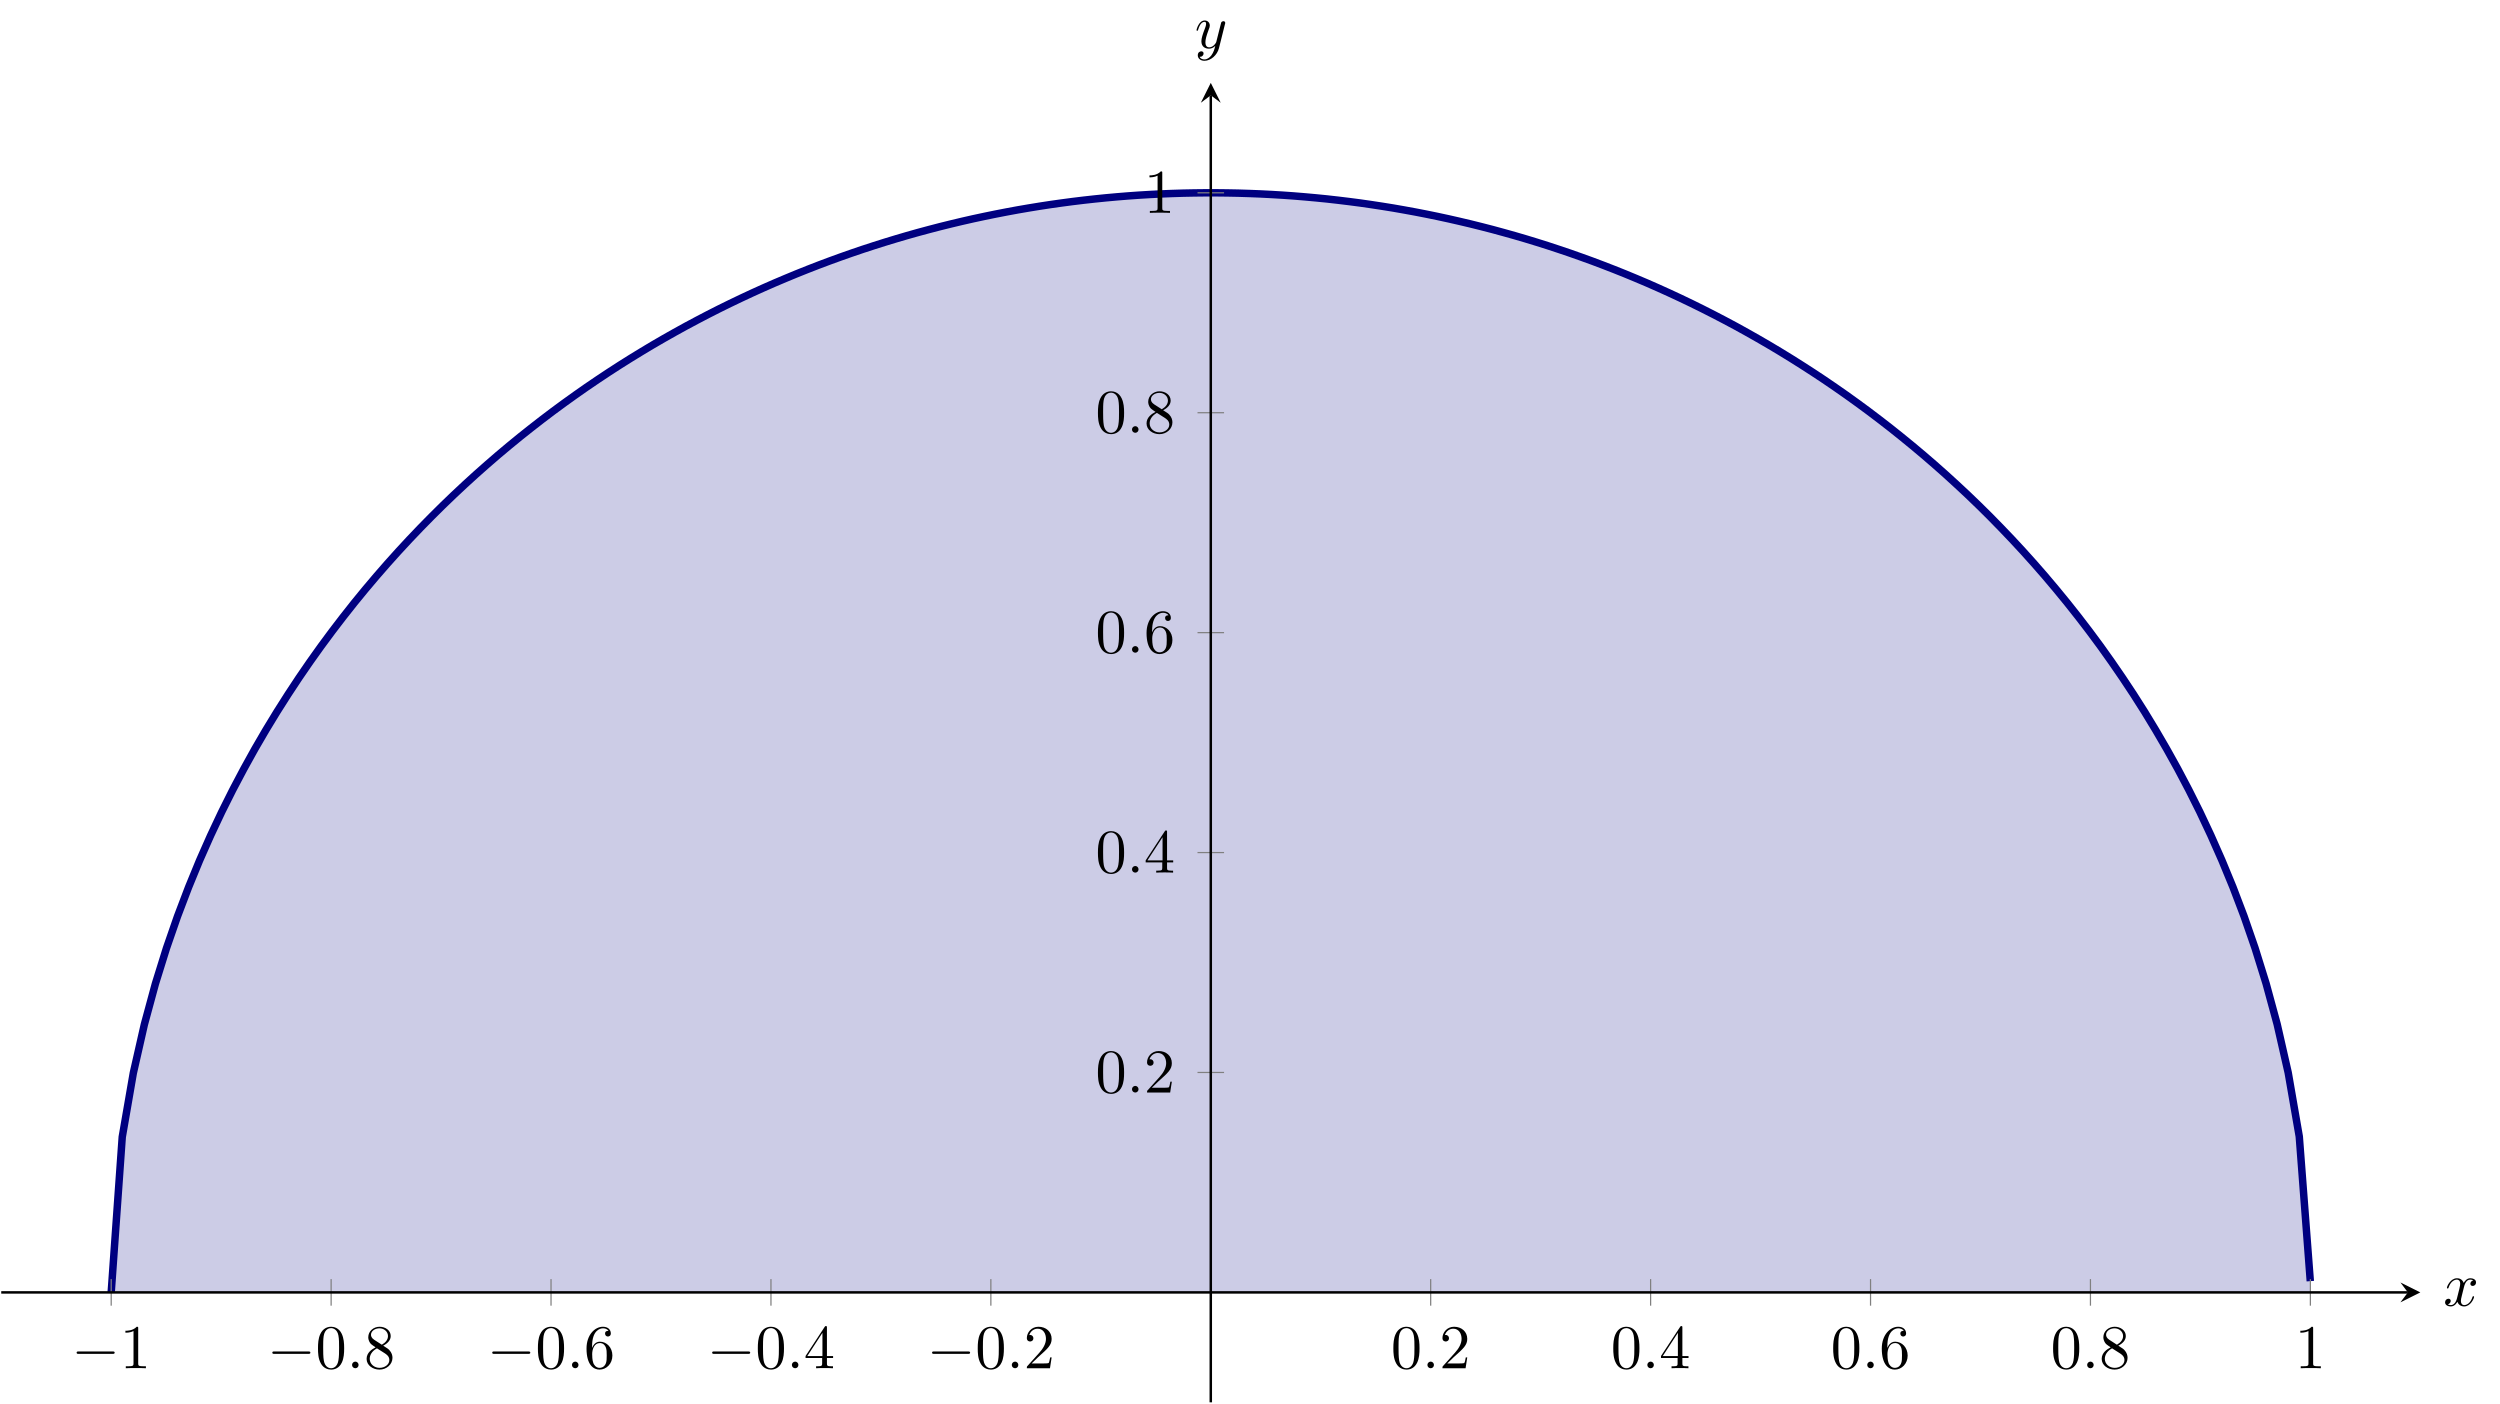 <?xml version="1.0" encoding="UTF-8"?>
<svg xmlns="http://www.w3.org/2000/svg" xmlns:xlink="http://www.w3.org/1999/xlink" width="400.123pt" height="224.644pt" viewBox="0 0 400.123 224.644" version="1.1">
<defs>
<g>
<symbol overflow="visible" id="glyph0-0">
<path style="stroke:none;" d=""/>
</symbol>
<symbol overflow="visible" id="glyph0-1">
<path style="stroke:none;" d="M 6.562 -2.297 C 6.734 -2.297 6.922 -2.297 6.922 -2.5 C 6.922 -2.688 6.734 -2.688 6.562 -2.688 L 1.172 -2.688 C 1 -2.688 0.828 -2.688 0.828 -2.5 C 0.828 -2.297 1 -2.297 1.172 -2.297 Z M 6.562 -2.297 "/>
</symbol>
<symbol overflow="visible" id="glyph1-0">
<path style="stroke:none;" d=""/>
</symbol>
<symbol overflow="visible" id="glyph1-1">
<path style="stroke:none;" d="M 2.938 -6.375 C 2.938 -6.625 2.938 -6.641 2.703 -6.641 C 2.078 -6 1.203 -6 0.891 -6 L 0.891 -5.688 C 1.094 -5.688 1.672 -5.688 2.188 -5.953 L 2.188 -0.781 C 2.188 -0.422 2.156 -0.312 1.266 -0.312 L 0.953 -0.312 L 0.953 0 C 1.297 -0.031 2.156 -0.031 2.562 -0.031 C 2.953 -0.031 3.828 -0.031 4.172 0 L 4.172 -0.312 L 3.859 -0.312 C 2.953 -0.312 2.938 -0.422 2.938 -0.781 Z M 2.938 -6.375 "/>
</symbol>
<symbol overflow="visible" id="glyph1-2">
<path style="stroke:none;" d="M 4.578 -3.188 C 4.578 -3.984 4.531 -4.781 4.188 -5.516 C 3.734 -6.484 2.906 -6.641 2.5 -6.641 C 1.891 -6.641 1.172 -6.375 0.75 -5.453 C 0.438 -4.766 0.391 -3.984 0.391 -3.188 C 0.391 -2.438 0.422 -1.547 0.844 -0.781 C 1.266 0.016 2 0.219 2.484 0.219 C 3.016 0.219 3.781 0.016 4.219 -0.938 C 4.531 -1.625 4.578 -2.406 4.578 -3.188 Z M 2.484 0 C 2.094 0 1.5 -0.25 1.328 -1.203 C 1.219 -1.797 1.219 -2.719 1.219 -3.312 C 1.219 -3.953 1.219 -4.609 1.297 -5.141 C 1.484 -6.328 2.234 -6.422 2.484 -6.422 C 2.812 -6.422 3.469 -6.234 3.656 -5.25 C 3.766 -4.688 3.766 -3.938 3.766 -3.312 C 3.766 -2.562 3.766 -1.891 3.656 -1.25 C 3.5 -0.297 2.938 0 2.484 0 Z M 2.484 0 "/>
</symbol>
<symbol overflow="visible" id="glyph1-3">
<path style="stroke:none;" d="M 1.625 -4.562 C 1.172 -4.859 1.125 -5.188 1.125 -5.359 C 1.125 -5.969 1.781 -6.391 2.484 -6.391 C 3.203 -6.391 3.844 -5.875 3.844 -5.156 C 3.844 -4.578 3.453 -4.109 2.859 -3.766 Z M 3.078 -3.609 C 3.797 -3.984 4.281 -4.5 4.281 -5.156 C 4.281 -6.078 3.406 -6.641 2.5 -6.641 C 1.5 -6.641 0.688 -5.906 0.688 -4.969 C 0.688 -4.797 0.703 -4.344 1.125 -3.875 C 1.234 -3.766 1.609 -3.516 1.859 -3.344 C 1.281 -3.047 0.422 -2.5 0.422 -1.5 C 0.422 -0.453 1.438 0.219 2.484 0.219 C 3.609 0.219 4.562 -0.609 4.562 -1.672 C 4.562 -2.031 4.453 -2.484 4.062 -2.906 C 3.875 -3.109 3.719 -3.203 3.078 -3.609 Z M 2.078 -3.188 L 3.312 -2.406 C 3.594 -2.219 4.062 -1.922 4.062 -1.312 C 4.062 -0.578 3.312 -0.062 2.5 -0.062 C 1.641 -0.062 0.922 -0.672 0.922 -1.5 C 0.922 -2.078 1.234 -2.719 2.078 -3.188 Z M 2.078 -3.188 "/>
</symbol>
<symbol overflow="visible" id="glyph1-4">
<path style="stroke:none;" d="M 1.312 -3.266 L 1.312 -3.516 C 1.312 -6.031 2.547 -6.391 3.062 -6.391 C 3.297 -6.391 3.719 -6.328 3.938 -5.984 C 3.781 -5.984 3.391 -5.984 3.391 -5.547 C 3.391 -5.234 3.625 -5.078 3.844 -5.078 C 4 -5.078 4.312 -5.172 4.312 -5.562 C 4.312 -6.156 3.875 -6.641 3.047 -6.641 C 1.766 -6.641 0.422 -5.359 0.422 -3.156 C 0.422 -0.484 1.578 0.219 2.5 0.219 C 3.609 0.219 4.562 -0.719 4.562 -2.031 C 4.562 -3.297 3.672 -4.25 2.562 -4.25 C 1.891 -4.25 1.516 -3.75 1.312 -3.266 Z M 2.5 -0.062 C 1.875 -0.062 1.578 -0.656 1.516 -0.812 C 1.328 -1.281 1.328 -2.078 1.328 -2.25 C 1.328 -3.031 1.656 -4.031 2.547 -4.031 C 2.719 -4.031 3.172 -4.031 3.484 -3.406 C 3.656 -3.047 3.656 -2.531 3.656 -2.047 C 3.656 -1.562 3.656 -1.062 3.484 -0.703 C 3.188 -0.109 2.734 -0.062 2.5 -0.062 Z M 2.5 -0.062 "/>
</symbol>
<symbol overflow="visible" id="glyph1-5">
<path style="stroke:none;" d="M 2.938 -1.641 L 2.938 -0.781 C 2.938 -0.422 2.906 -0.312 2.172 -0.312 L 1.969 -0.312 L 1.969 0 C 2.375 -0.031 2.891 -0.031 3.312 -0.031 C 3.734 -0.031 4.25 -0.031 4.672 0 L 4.672 -0.312 L 4.453 -0.312 C 3.719 -0.312 3.703 -0.422 3.703 -0.781 L 3.703 -1.641 L 4.688 -1.641 L 4.688 -1.953 L 3.703 -1.953 L 3.703 -6.484 C 3.703 -6.688 3.703 -6.75 3.531 -6.75 C 3.453 -6.75 3.422 -6.75 3.344 -6.625 L 0.281 -1.953 L 0.281 -1.641 Z M 2.984 -1.953 L 0.562 -1.953 L 2.984 -5.672 Z M 2.984 -1.953 "/>
</symbol>
<symbol overflow="visible" id="glyph1-6">
<path style="stroke:none;" d="M 1.266 -0.766 L 2.328 -1.797 C 3.875 -3.172 4.469 -3.703 4.469 -4.703 C 4.469 -5.844 3.578 -6.641 2.359 -6.641 C 1.234 -6.641 0.5 -5.719 0.5 -4.828 C 0.5 -4.281 1 -4.281 1.031 -4.281 C 1.203 -4.281 1.547 -4.391 1.547 -4.812 C 1.547 -5.062 1.359 -5.328 1.016 -5.328 C 0.938 -5.328 0.922 -5.328 0.891 -5.312 C 1.109 -5.969 1.656 -6.328 2.234 -6.328 C 3.141 -6.328 3.562 -5.516 3.562 -4.703 C 3.562 -3.906 3.078 -3.125 2.516 -2.5 L 0.609 -0.375 C 0.5 -0.266 0.5 -0.234 0.5 0 L 4.203 0 L 4.469 -1.734 L 4.234 -1.734 C 4.172 -1.438 4.109 -1 4 -0.844 C 3.938 -0.766 3.281 -0.766 3.062 -0.766 Z M 1.266 -0.766 "/>
</symbol>
<symbol overflow="visible" id="glyph2-0">
<path style="stroke:none;" d=""/>
</symbol>
<symbol overflow="visible" id="glyph2-1">
<path style="stroke:none;" d="M 1.906 -0.531 C 1.906 -0.812 1.672 -1.062 1.391 -1.062 C 1.094 -1.062 0.859 -0.812 0.859 -0.531 C 0.859 -0.234 1.094 0 1.391 0 C 1.672 0 1.906 -0.234 1.906 -0.531 Z M 1.906 -0.531 "/>
</symbol>
<symbol overflow="visible" id="glyph2-2">
<path style="stroke:none;" d="M 3.328 -3.016 C 3.391 -3.266 3.625 -4.188 4.312 -4.188 C 4.359 -4.188 4.609 -4.188 4.812 -4.062 C 4.531 -4 4.344 -3.766 4.344 -3.516 C 4.344 -3.359 4.453 -3.172 4.719 -3.172 C 4.938 -3.172 5.25 -3.344 5.25 -3.75 C 5.25 -4.266 4.672 -4.406 4.328 -4.406 C 3.75 -4.406 3.406 -3.875 3.281 -3.656 C 3.031 -4.312 2.5 -4.406 2.203 -4.406 C 1.172 -4.406 0.594 -3.125 0.594 -2.875 C 0.594 -2.766 0.703 -2.766 0.719 -2.766 C 0.797 -2.766 0.828 -2.797 0.844 -2.875 C 1.188 -3.938 1.844 -4.188 2.188 -4.188 C 2.375 -4.188 2.719 -4.094 2.719 -3.516 C 2.719 -3.203 2.547 -2.547 2.188 -1.141 C 2.031 -0.531 1.672 -0.109 1.234 -0.109 C 1.172 -0.109 0.953 -0.109 0.734 -0.234 C 0.984 -0.297 1.203 -0.5 1.203 -0.781 C 1.203 -1.047 0.984 -1.125 0.844 -1.125 C 0.531 -1.125 0.297 -0.875 0.297 -0.547 C 0.297 -0.094 0.781 0.109 1.219 0.109 C 1.891 0.109 2.25 -0.594 2.266 -0.641 C 2.391 -0.281 2.75 0.109 3.344 0.109 C 4.375 0.109 4.938 -1.172 4.938 -1.422 C 4.938 -1.531 4.859 -1.531 4.828 -1.531 C 4.734 -1.531 4.719 -1.484 4.688 -1.422 C 4.359 -0.344 3.688 -0.109 3.375 -0.109 C 2.984 -0.109 2.828 -0.422 2.828 -0.766 C 2.828 -0.984 2.875 -1.203 2.984 -1.641 Z M 3.328 -3.016 "/>
</symbol>
<symbol overflow="visible" id="glyph2-3">
<path style="stroke:none;" d="M 4.844 -3.797 C 4.891 -3.938 4.891 -3.953 4.891 -4.031 C 4.891 -4.203 4.75 -4.297 4.594 -4.297 C 4.5 -4.297 4.344 -4.234 4.25 -4.094 C 4.234 -4.031 4.141 -3.734 4.109 -3.547 C 4.031 -3.297 3.969 -3.016 3.906 -2.75 L 3.453 -0.953 C 3.422 -0.812 2.984 -0.109 2.328 -0.109 C 1.828 -0.109 1.719 -0.547 1.719 -0.922 C 1.719 -1.375 1.891 -2 2.219 -2.875 C 2.375 -3.281 2.422 -3.391 2.422 -3.594 C 2.422 -4.031 2.109 -4.406 1.609 -4.406 C 0.656 -4.406 0.297 -2.953 0.297 -2.875 C 0.297 -2.766 0.391 -2.766 0.406 -2.766 C 0.516 -2.766 0.516 -2.797 0.562 -2.953 C 0.844 -3.891 1.234 -4.188 1.578 -4.188 C 1.656 -4.188 1.828 -4.188 1.828 -3.875 C 1.828 -3.625 1.719 -3.359 1.656 -3.172 C 1.25 -2.109 1.078 -1.547 1.078 -1.078 C 1.078 -0.188 1.703 0.109 2.297 0.109 C 2.688 0.109 3.016 -0.062 3.297 -0.344 C 3.172 0.172 3.047 0.672 2.656 1.203 C 2.391 1.531 2.016 1.828 1.562 1.828 C 1.422 1.828 0.969 1.797 0.797 1.406 C 0.953 1.406 1.094 1.406 1.219 1.281 C 1.328 1.203 1.422 1.062 1.422 0.875 C 1.422 0.562 1.156 0.531 1.062 0.531 C 0.828 0.531 0.5 0.688 0.5 1.172 C 0.5 1.672 0.938 2.047 1.562 2.047 C 2.578 2.047 3.609 1.141 3.891 0.016 Z M 4.844 -3.797 "/>
</symbol>
</g>
<clipPath id="clip1">
  <path d="M 0.199 13.262 L 387 13.262 L 387 224 L 0.199 224 Z M 0.199 13.262 "/>
</clipPath>
<clipPath id="clip2">
  <path d="M 193 15 L 194 15 L 194 224.645 L 193 224.645 Z M 193 15 "/>
</clipPath>
</defs>
<g id="surface1">
<path style=" stroke:none;fill-rule:nonzero;fill:rgb(79.999%,79.999%,89.999%);fill-opacity:1;" d="M 17.797 206.848 L 19.566 181.961 L 21.336 171.738 L 23.105 163.957 L 24.871 157.449 L 26.641 151.762 L 28.41 146.66 L 30.18 142.004 L 31.945 137.707 L 33.715 133.707 L 35.484 129.953 L 37.254 126.414 L 39.023 123.062 L 40.789 119.875 L 42.559 116.832 L 44.328 113.926 L 46.098 111.141 L 47.863 108.465 L 49.633 105.891 L 51.402 103.41 L 53.172 101.02 L 54.941 98.711 L 56.707 96.477 L 58.477 94.316 L 60.246 92.223 L 62.016 90.191 L 63.781 88.227 L 65.551 86.316 L 67.32 84.461 L 69.09 82.66 L 70.859 80.906 L 72.625 79.207 L 74.395 77.551 L 76.164 75.938 L 77.934 74.371 L 79.699 72.844 L 81.469 71.359 L 83.238 69.91 L 85.008 68.504 L 86.777 67.129 L 88.543 65.793 L 90.312 64.492 L 92.082 63.223 L 93.852 61.984 L 95.621 60.781 L 97.387 59.609 L 99.156 58.465 L 100.926 57.352 L 102.695 56.27 L 104.461 55.211 L 106.23 54.184 L 108 53.184 L 109.77 52.207 L 111.539 51.262 L 113.305 50.34 L 115.074 49.441 L 116.844 48.57 L 118.613 47.723 L 120.379 46.898 L 122.148 46.098 L 123.918 45.32 L 125.688 44.57 L 127.457 43.836 L 129.223 43.129 L 130.992 42.441 L 132.762 41.777 L 134.531 41.133 L 136.297 40.512 L 138.066 39.91 L 139.836 39.332 L 141.605 38.773 L 143.375 38.234 L 145.141 37.715 L 146.91 37.215 L 148.68 36.738 L 150.449 36.277 L 152.215 35.84 L 153.984 35.418 L 155.754 35.016 L 157.523 34.637 L 159.293 34.273 L 161.059 33.93 L 162.828 33.602 L 164.598 33.297 L 166.367 33.008 L 168.133 32.738 L 169.902 32.488 L 171.672 32.254 L 173.441 32.039 L 175.211 31.844 L 176.977 31.664 L 178.746 31.504 L 180.516 31.359 L 182.285 31.234 L 184.051 31.129 L 185.82 31.039 L 187.59 30.969 L 189.359 30.914 L 191.129 30.879 L 192.895 30.859 L 194.664 30.859 L 196.434 30.879 L 198.203 30.914 L 199.969 30.969 L 201.738 31.039 L 203.508 31.129 L 205.277 31.234 L 207.047 31.359 L 208.812 31.504 L 210.582 31.664 L 212.352 31.84 L 214.121 32.039 L 215.891 32.254 L 217.656 32.484 L 219.426 32.738 L 221.195 33.008 L 222.965 33.293 L 224.73 33.602 L 226.5 33.926 L 228.27 34.27 L 230.039 34.633 L 231.809 35.016 L 233.574 35.418 L 235.344 35.836 L 237.113 36.277 L 238.883 36.734 L 240.648 37.215 L 242.418 37.711 L 244.188 38.23 L 245.957 38.77 L 247.727 39.328 L 249.492 39.91 L 251.262 40.508 L 253.031 41.133 L 254.801 41.773 L 256.566 42.438 L 258.336 43.125 L 260.105 43.832 L 261.875 44.566 L 263.645 45.316 L 265.41 46.094 L 267.18 46.895 L 268.949 47.719 L 270.719 48.566 L 272.484 49.438 L 274.254 50.336 L 276.023 51.258 L 277.793 52.203 L 279.562 53.18 L 281.328 54.18 L 283.098 55.207 L 284.867 56.262 L 286.637 57.348 L 288.402 58.461 L 290.172 59.602 L 291.941 60.773 L 293.711 61.98 L 295.48 63.215 L 297.246 64.484 L 299.016 65.785 L 300.785 67.125 L 302.555 68.496 L 304.32 69.906 L 306.09 71.352 L 307.859 72.836 L 309.629 74.363 L 311.398 75.93 L 313.164 77.543 L 314.934 79.195 L 316.703 80.898 L 318.473 82.648 L 320.238 84.453 L 322.008 86.305 L 323.777 88.215 L 325.547 90.184 L 327.316 92.211 L 329.082 94.305 L 330.852 96.465 L 332.621 98.699 L 334.391 101.008 L 336.16 103.398 L 337.926 105.879 L 339.695 108.453 L 341.465 111.125 L 343.234 113.91 L 345 116.82 L 346.77 119.859 L 348.539 123.043 L 350.309 126.398 L 352.078 129.934 L 353.844 133.688 L 355.613 137.688 L 357.383 141.98 L 359.152 146.633 L 360.918 151.734 L 362.688 157.418 L 364.457 163.922 L 366.227 171.695 L 367.996 181.895 L 369.762 205.047 L 369.762 206.848 Z M 17.797 206.848 "/>
<g clip-path="url(#clip1)" clip-rule="nonzero">
<path style="fill:none;stroke-width:1.196;stroke-linecap:butt;stroke-linejoin:miter;stroke:rgb(0%,0%,50%);stroke-opacity:1;stroke-miterlimit:10;" d="M 17.598 17.597 L 19.367 42.484 L 21.137 52.707 L 22.906 60.488 L 24.672 66.996 L 26.442 72.683 L 28.211 77.785 L 29.981 82.441 L 31.746 86.738 L 33.516 90.738 L 35.285 94.492 L 37.055 98.031 L 38.824 101.382 L 40.59 104.57 L 42.36 107.613 L 44.129 110.519 L 45.899 113.304 L 47.664 115.98 L 49.434 118.554 L 51.203 121.035 L 52.973 123.425 L 54.742 125.734 L 56.508 127.968 L 58.278 130.129 L 60.047 132.222 L 61.817 134.254 L 63.582 136.218 L 65.352 138.129 L 67.121 139.984 L 68.891 141.785 L 70.66 143.539 L 72.426 145.238 L 74.196 146.894 L 75.965 148.507 L 77.735 150.074 L 79.5 151.601 L 81.27 153.086 L 83.039 154.535 L 84.809 155.941 L 86.578 157.316 L 88.344 158.652 L 90.114 159.953 L 91.883 161.222 L 93.653 162.461 L 95.422 163.664 L 97.188 164.836 L 98.957 165.98 L 100.727 167.093 L 102.496 168.175 L 104.262 169.234 L 106.031 170.261 L 107.801 171.261 L 109.571 172.238 L 111.34 173.183 L 113.106 174.105 L 114.875 175.004 L 116.645 175.875 L 118.414 176.722 L 120.18 177.547 L 121.949 178.347 L 123.719 179.125 L 125.489 179.875 L 127.258 180.609 L 129.024 181.316 L 130.793 182.004 L 132.563 182.668 L 134.332 183.312 L 136.098 183.933 L 137.867 184.535 L 139.637 185.113 L 141.406 185.672 L 143.176 186.211 L 144.942 186.73 L 146.711 187.23 L 148.481 187.707 L 150.25 188.168 L 152.016 188.605 L 153.785 189.027 L 155.555 189.429 L 157.324 189.808 L 159.094 190.172 L 160.86 190.515 L 162.629 190.843 L 164.399 191.148 L 166.168 191.437 L 167.934 191.707 L 169.703 191.957 L 171.473 192.191 L 173.242 192.406 L 175.012 192.601 L 176.778 192.781 L 178.547 192.941 L 180.317 193.086 L 182.086 193.211 L 183.852 193.316 L 185.621 193.406 L 187.391 193.476 L 189.16 193.531 L 190.93 193.566 L 192.696 193.586 L 194.465 193.586 L 196.235 193.566 L 198.004 193.531 L 199.77 193.476 L 201.539 193.406 L 203.309 193.316 L 205.078 193.211 L 206.848 193.086 L 208.613 192.941 L 210.383 192.781 L 212.153 192.605 L 213.922 192.406 L 215.692 192.191 L 217.457 191.961 L 219.227 191.707 L 220.996 191.437 L 222.766 191.152 L 224.531 190.843 L 226.301 190.519 L 228.071 190.175 L 229.84 189.812 L 231.61 189.429 L 233.375 189.027 L 235.145 188.609 L 236.914 188.168 L 238.684 187.711 L 240.449 187.23 L 242.219 186.734 L 243.988 186.215 L 245.758 185.675 L 247.528 185.117 L 249.293 184.535 L 251.063 183.937 L 252.832 183.312 L 254.602 182.672 L 256.367 182.007 L 258.137 181.32 L 259.906 180.613 L 261.676 179.879 L 263.446 179.129 L 265.211 178.351 L 266.981 177.55 L 268.75 176.726 L 270.52 175.879 L 272.285 175.007 L 274.055 174.109 L 275.824 173.187 L 277.594 172.242 L 279.363 171.265 L 281.129 170.265 L 282.899 169.238 L 284.668 168.183 L 286.438 167.097 L 288.203 165.984 L 289.973 164.843 L 291.742 163.672 L 293.512 162.465 L 295.281 161.23 L 297.047 159.961 L 298.817 158.66 L 300.586 157.32 L 302.356 155.949 L 304.121 154.539 L 305.891 153.093 L 307.66 151.609 L 309.43 150.082 L 311.199 148.515 L 312.965 146.902 L 314.735 145.25 L 316.504 143.547 L 318.274 141.797 L 320.039 139.992 L 321.809 138.14 L 323.578 136.23 L 325.348 134.261 L 327.117 132.234 L 328.883 130.14 L 330.653 127.98 L 332.422 125.746 L 334.192 123.437 L 335.961 121.047 L 337.727 118.566 L 339.496 115.992 L 341.266 113.32 L 343.035 110.535 L 344.801 107.625 L 346.571 104.586 L 348.34 101.402 L 350.11 98.047 L 351.879 94.511 L 353.645 90.757 L 355.414 86.757 L 357.184 82.465 L 358.953 77.812 L 360.719 72.711 L 362.488 67.027 L 364.258 60.523 L 366.028 52.75 L 367.797 42.55 L 369.563 19.398 " transform="matrix(1,0,0,-1,0.199,224.445)"/>
</g>
<path style="fill:none;stroke-width:0.199;stroke-linecap:butt;stroke-linejoin:miter;stroke:rgb(50%,50%,50%);stroke-opacity:1;stroke-miterlimit:10;" d="M 17.598 15.472 L 17.598 19.726 M 52.797 15.472 L 52.797 19.726 M 87.992 15.472 L 87.992 19.726 M 123.192 15.472 L 123.192 19.726 M 158.387 15.472 L 158.387 19.726 M 228.781 15.472 L 228.781 19.726 M 263.981 15.472 L 263.981 19.726 M 299.18 15.472 L 299.18 19.726 M 334.375 15.472 L 334.375 19.726 M 369.574 15.472 L 369.574 19.726 " transform="matrix(1,0,0,-1,0.199,224.445)"/>
<path style="fill:none;stroke-width:0.199;stroke-linecap:butt;stroke-linejoin:miter;stroke:rgb(50%,50%,50%);stroke-opacity:1;stroke-miterlimit:10;" d="M 191.461 52.797 L 195.711 52.797 M 191.461 87.992 L 195.711 87.992 M 191.461 123.191 L 195.711 123.191 M 191.461 158.39 L 195.711 158.39 M 191.461 193.586 L 195.711 193.586 " transform="matrix(1,0,0,-1,0.199,224.445)"/>
<path style="fill:none;stroke-width:0.399;stroke-linecap:butt;stroke-linejoin:miter;stroke:rgb(0%,0%,0%);stroke-opacity:1;stroke-miterlimit:10;" d="M 0 17.597 L 385.18 17.597 " transform="matrix(1,0,0,-1,0.199,224.445)"/>
<path style=" stroke:none;fill-rule:nonzero;fill:rgb(0%,0%,0%);fill-opacity:1;" d="M 387.371 206.848 L 384.184 205.254 L 385.379 206.848 L 384.184 208.441 "/>
<g clip-path="url(#clip2)" clip-rule="nonzero">
<path style="fill:none;stroke-width:0.399;stroke-linecap:butt;stroke-linejoin:miter;stroke:rgb(0%,0%,0%);stroke-opacity:1;stroke-miterlimit:10;" d="M 193.586 -0 L 193.586 209.191 " transform="matrix(1,0,0,-1,0.199,224.445)"/>
</g>
<path style=" stroke:none;fill-rule:nonzero;fill:rgb(0%,0%,0%);fill-opacity:1;" d="M 193.785 13.262 L 192.191 16.449 L 193.785 15.254 L 195.379 16.449 "/>
<g style="fill:rgb(0%,0%,0%);fill-opacity:1;">
  <use xlink:href="#glyph0-1" x="11.433" y="218.986"/>
</g>
<g style="fill:rgb(0%,0%,0%);fill-opacity:1;">
  <use xlink:href="#glyph1-1" x="19.181" y="218.986"/>
</g>
<g style="fill:rgb(0%,0%,0%);fill-opacity:1;">
  <use xlink:href="#glyph0-1" x="42.755" y="218.986"/>
</g>
<g style="fill:rgb(0%,0%,0%);fill-opacity:1;">
  <use xlink:href="#glyph1-2" x="50.504" y="218.986"/>
</g>
<g style="fill:rgb(0%,0%,0%);fill-opacity:1;">
  <use xlink:href="#glyph2-1" x="55.485" y="218.986"/>
</g>
<g style="fill:rgb(0%,0%,0%);fill-opacity:1;">
  <use xlink:href="#glyph1-3" x="58.253" y="218.986"/>
</g>
<g style="fill:rgb(0%,0%,0%);fill-opacity:1;">
  <use xlink:href="#glyph0-1" x="77.952" y="218.986"/>
</g>
<g style="fill:rgb(0%,0%,0%);fill-opacity:1;">
  <use xlink:href="#glyph1-2" x="85.701" y="218.986"/>
</g>
<g style="fill:rgb(0%,0%,0%);fill-opacity:1;">
  <use xlink:href="#glyph2-1" x="90.682" y="218.986"/>
</g>
<g style="fill:rgb(0%,0%,0%);fill-opacity:1;">
  <use xlink:href="#glyph1-4" x="93.45" y="218.986"/>
</g>
<g style="fill:rgb(0%,0%,0%);fill-opacity:1;">
  <use xlink:href="#glyph0-1" x="113.149" y="218.986"/>
</g>
<g style="fill:rgb(0%,0%,0%);fill-opacity:1;">
  <use xlink:href="#glyph1-2" x="120.898" y="218.986"/>
</g>
<g style="fill:rgb(0%,0%,0%);fill-opacity:1;">
  <use xlink:href="#glyph2-1" x="125.879" y="218.986"/>
</g>
<g style="fill:rgb(0%,0%,0%);fill-opacity:1;">
  <use xlink:href="#glyph1-5" x="128.647" y="218.986"/>
</g>
<g style="fill:rgb(0%,0%,0%);fill-opacity:1;">
  <use xlink:href="#glyph0-1" x="148.346" y="218.986"/>
</g>
<g style="fill:rgb(0%,0%,0%);fill-opacity:1;">
  <use xlink:href="#glyph1-2" x="156.095" y="218.986"/>
</g>
<g style="fill:rgb(0%,0%,0%);fill-opacity:1;">
  <use xlink:href="#glyph2-1" x="161.076" y="218.986"/>
</g>
<g style="fill:rgb(0%,0%,0%);fill-opacity:1;">
  <use xlink:href="#glyph1-6" x="163.844" y="218.986"/>
</g>
<g style="fill:rgb(0%,0%,0%);fill-opacity:1;">
  <use xlink:href="#glyph1-2" x="222.615" y="218.986"/>
</g>
<g style="fill:rgb(0%,0%,0%);fill-opacity:1;">
  <use xlink:href="#glyph2-1" x="227.596" y="218.986"/>
</g>
<g style="fill:rgb(0%,0%,0%);fill-opacity:1;">
  <use xlink:href="#glyph1-6" x="230.363" y="218.986"/>
</g>
<g style="fill:rgb(0%,0%,0%);fill-opacity:1;">
  <use xlink:href="#glyph1-2" x="257.812" y="218.986"/>
</g>
<g style="fill:rgb(0%,0%,0%);fill-opacity:1;">
  <use xlink:href="#glyph2-1" x="262.793" y="218.986"/>
</g>
<g style="fill:rgb(0%,0%,0%);fill-opacity:1;">
  <use xlink:href="#glyph1-5" x="265.56" y="218.986"/>
</g>
<g style="fill:rgb(0%,0%,0%);fill-opacity:1;">
  <use xlink:href="#glyph1-2" x="293.009" y="218.986"/>
</g>
<g style="fill:rgb(0%,0%,0%);fill-opacity:1;">
  <use xlink:href="#glyph2-1" x="297.99" y="218.986"/>
</g>
<g style="fill:rgb(0%,0%,0%);fill-opacity:1;">
  <use xlink:href="#glyph1-4" x="300.757" y="218.986"/>
</g>
<g style="fill:rgb(0%,0%,0%);fill-opacity:1;">
  <use xlink:href="#glyph1-2" x="328.206" y="218.986"/>
</g>
<g style="fill:rgb(0%,0%,0%);fill-opacity:1;">
  <use xlink:href="#glyph2-1" x="333.187" y="218.986"/>
</g>
<g style="fill:rgb(0%,0%,0%);fill-opacity:1;">
  <use xlink:href="#glyph1-3" x="335.954" y="218.986"/>
</g>
<g style="fill:rgb(0%,0%,0%);fill-opacity:1;">
  <use xlink:href="#glyph1-1" x="367.277" y="218.986"/>
</g>
<g style="fill:rgb(0%,0%,0%);fill-opacity:1;">
  <use xlink:href="#glyph1-2" x="175.333" y="174.859"/>
</g>
<g style="fill:rgb(0%,0%,0%);fill-opacity:1;">
  <use xlink:href="#glyph2-1" x="180.314" y="174.859"/>
</g>
<g style="fill:rgb(0%,0%,0%);fill-opacity:1;">
  <use xlink:href="#glyph1-6" x="183.082" y="174.859"/>
</g>
<g style="fill:rgb(0%,0%,0%);fill-opacity:1;">
  <use xlink:href="#glyph1-2" x="175.333" y="139.662"/>
</g>
<g style="fill:rgb(0%,0%,0%);fill-opacity:1;">
  <use xlink:href="#glyph2-1" x="180.314" y="139.662"/>
</g>
<g style="fill:rgb(0%,0%,0%);fill-opacity:1;">
  <use xlink:href="#glyph1-5" x="183.082" y="139.662"/>
</g>
<g style="fill:rgb(0%,0%,0%);fill-opacity:1;">
  <use xlink:href="#glyph1-2" x="175.333" y="104.465"/>
</g>
<g style="fill:rgb(0%,0%,0%);fill-opacity:1;">
  <use xlink:href="#glyph2-1" x="180.314" y="104.465"/>
</g>
<g style="fill:rgb(0%,0%,0%);fill-opacity:1;">
  <use xlink:href="#glyph1-4" x="183.082" y="104.465"/>
</g>
<g style="fill:rgb(0%,0%,0%);fill-opacity:1;">
  <use xlink:href="#glyph1-2" x="175.333" y="69.268"/>
</g>
<g style="fill:rgb(0%,0%,0%);fill-opacity:1;">
  <use xlink:href="#glyph2-1" x="180.314" y="69.268"/>
</g>
<g style="fill:rgb(0%,0%,0%);fill-opacity:1;">
  <use xlink:href="#glyph1-3" x="183.082" y="69.268"/>
</g>
<g style="fill:rgb(0%,0%,0%);fill-opacity:1;">
  <use xlink:href="#glyph1-1" x="183.082" y="34.071"/>
</g>
<g style="fill:rgb(0%,0%,0%);fill-opacity:1;">
  <use xlink:href="#glyph2-2" x="391.035" y="208.988"/>
</g>
<g style="fill:rgb(0%,0%,0%);fill-opacity:1;">
  <use xlink:href="#glyph2-3" x="191.205" y="7.684"/>
</g>
</g>
</svg>

